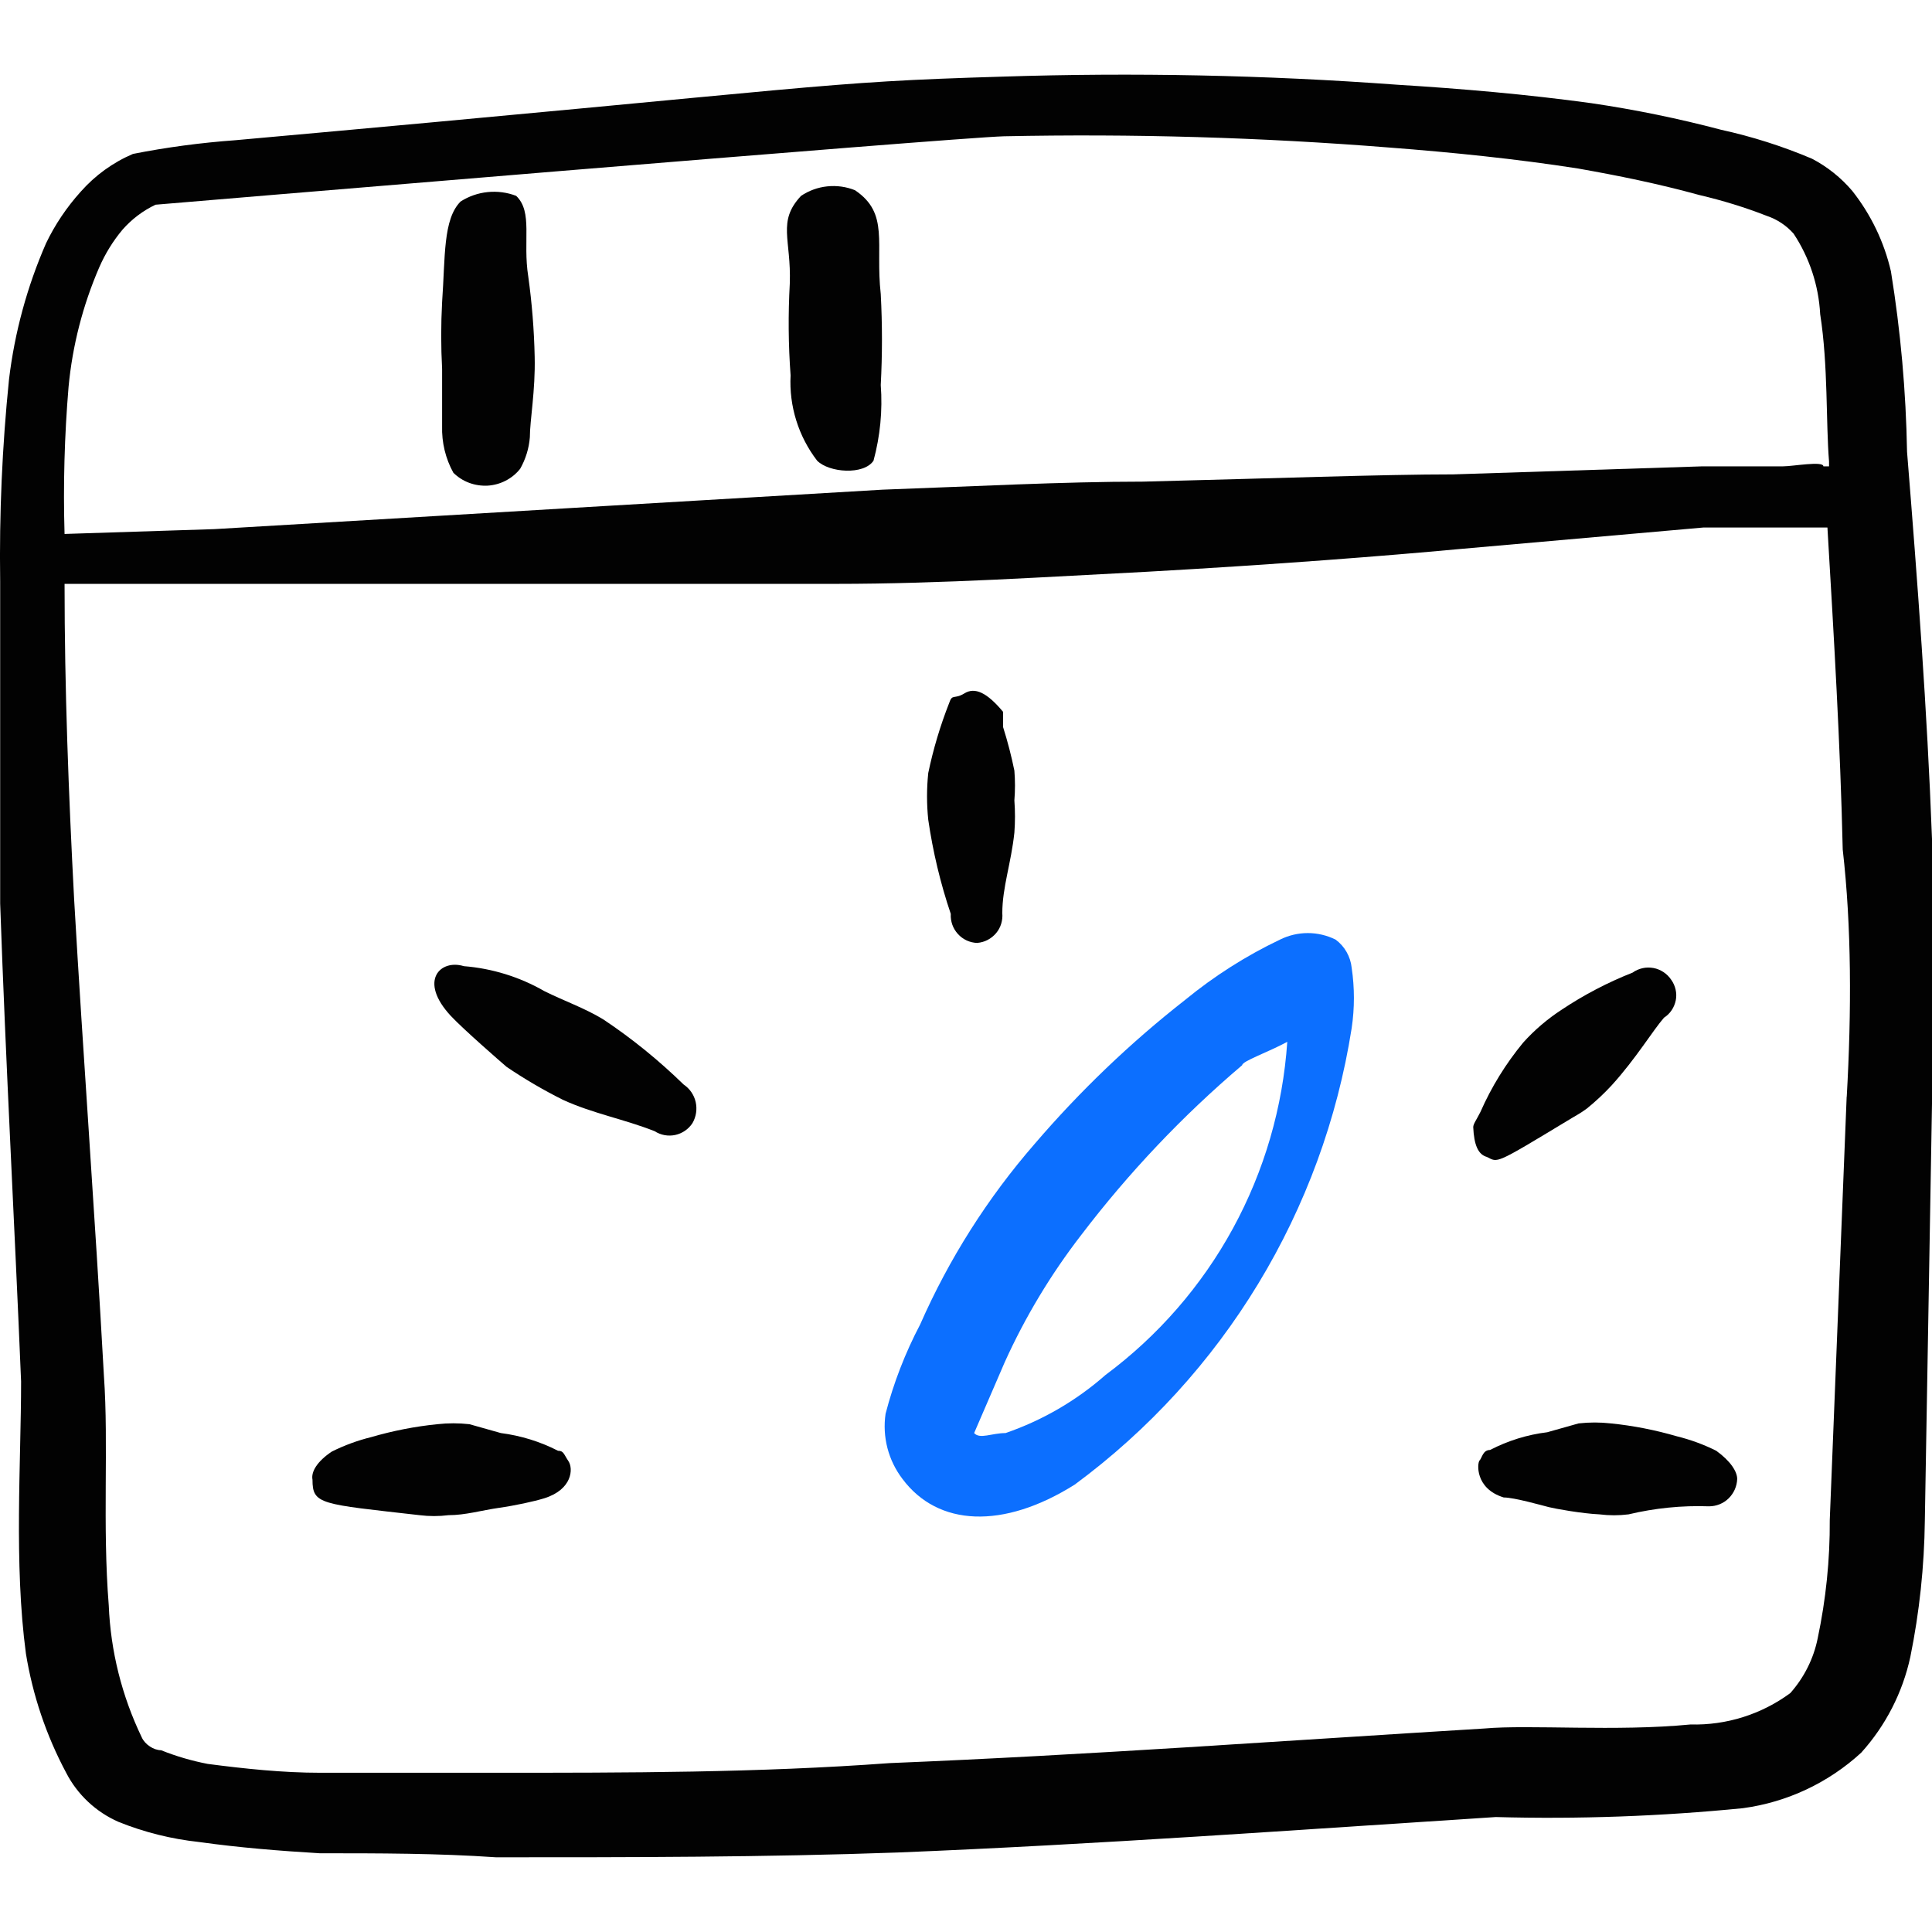<svg xmlns="http://www.w3.org/2000/svg" fill="none" viewBox="0 0 24 24" id="Dashboard-Browser-Gauge--Streamline-Freehand">
  <desc>
    Dashboard Browser Gauge Streamline Icon: https://streamlinehq.com
  </desc>
  <path fill="#020202" d="M6.582 5.433c0 -0.21 0.07 -0.58 0.06 -1 -0.007 -0.335 -0.034 -0.669 -0.08 -1 -0.07 -0.44 0.06 -0.8 -0.15 -1 -0.112 -0.043 -0.233 -0.059 -0.353 -0.047 -0.12 0.012 -0.235 0.052 -0.337 0.117 -0.22 0.22 -0.19 0.69 -0.23 1.25 -0.015 0.276 -0.015 0.554 0 0.83v0.71c-0.006 0.202 0.042 0.403 0.14 0.58 0.056 0.055 0.123 0.098 0.196 0.125 0.073 0.027 0.152 0.039 0.23 0.035 0.078 -0.005 0.155 -0.026 0.224 -0.062 0.07 -0.036 0.131 -0.086 0.18 -0.148 0.068 -0.12 0.109 -0.253 0.12 -0.39Z" stroke-width="1"></path>
  <path fill="#020202" d="M24 10.422c-0.06 -1.6 -0.18 -3.2 -0.31 -4.81 -0.013 -0.75 -0.08 -1.499 -0.2 -2.24 -0.084 -0.365 -0.248 -0.706 -0.48 -1 -0.139 -0.164 -0.309 -0.3 -0.5 -0.4 -0.365 -0.155 -0.743 -0.275 -1.13 -0.36 -0.53 -0.14 -1.067 -0.25 -1.61 -0.33 -0.8 -0.11 -1.61 -0.18 -2.42 -0.23 -1.63 -0.12 -3.266 -0.153 -4.899 -0.1 -2.34 0.07 -2.06 0.12 -9.529 0.79 -0.426 0.031 -0.85 0.087 -1.27 0.17 -0.249 0.106 -0.471 0.267 -0.65 0.47 -0.173 0.192 -0.318 0.407 -0.43 0.64 -0.235 0.538 -0.39 1.107 -0.46 1.69 -0.085 0.834 -0.122 1.672 -0.11 2.51v4C0.072 13.222 0.182 15.222 0.262 17.162c0 1 -0.09 2.26 0.06 3.38 0.084 0.517 0.253 1.018 0.5 1.48 0.14 0.272 0.37 0.487 0.65 0.61 0.32 0.129 0.657 0.213 1 0.25 0.5 0.07 1 0.11 1.5 0.14 0.73 0 1.47 0 2.19 0.05 1.67 0 3.33 0 5 -0.06 2.47 -0.1 4.939 -0.28 7.419 -0.44 1.024 0.028 2.05 -0.009 3.07 -0.11 0.549 -0.074 1.062 -0.315 1.47 -0.69 0.304 -0.337 0.514 -0.747 0.61 -1.19 0.113 -0.556 0.173 -1.122 0.18 -1.69l0.09 -5.239v-3.23ZM0.852 4.803c0.048 -0.51 0.177 -1.01 0.38 -1.48 0.074 -0.17 0.171 -0.328 0.29 -0.47 0.114 -0.13 0.254 -0.236 0.41 -0.31 0 0 9.869 -0.83 10.539 -0.85 1.598 -0.033 3.196 0.013 4.79 0.14 0.78 0.06 1.57 0.14 2.34 0.26 0.51 0.09 1 0.19 1.51 0.33 0.286 0.067 0.567 0.153 0.84 0.26 0.127 0.043 0.241 0.119 0.33 0.22 0.197 0.298 0.311 0.643 0.33 1 0.1 0.64 0.07 1.34 0.11 1.83v0.06h-0.07c0 -0.07 -0.38 0 -0.5 0h-1l-3.1 0.1c-0.87 0 -2.24 0.05 -3.85 0.09 -1 0 -2.12 0.06 -3.24 0.1 0 0 -7.479 0.44 -8.299 0.49l-1.86 0.06c-0.018 -0.61 -0.001 -1.221 0.05 -1.83ZM22.94 13.622l-0.21 5.26c0.003 0.494 -0.048 0.987 -0.15 1.47 -0.051 0.253 -0.169 0.487 -0.34 0.68 -0.358 0.264 -0.795 0.402 -1.24 0.39 -0.92 0.09 -2 0 -2.56 0.05 -2.47 0.15 -4.929 0.33 -7.389 0.43 -1.63 0.12 -3.26 0.12 -4.91 0.12h-2.16c-0.47 0 -0.94 -0.05 -1.4 -0.11 -0.198 -0.038 -0.393 -0.095 -0.58 -0.17 -0.09 0 -0.2 -0.07 -0.24 -0.16 -0.247 -0.513 -0.387 -1.071 -0.41 -1.64 -0.08 -1 0 -2 -0.06 -2.85 -0.11 -2 -0.26 -4 -0.37 -5.919C0.852 9.862 0.802 8.553 0.802 7.253H10.381c1.34 0 2.66 -0.09 3.86 -0.15 1.61 -0.09 3 -0.2 3.86 -0.28l3.06 -0.27h1.54c0.08 1.35 0.16 2.69 0.19 4 0.11 0.96 0.11 2.01 0.05 3.07Z" stroke-width="1"></path>
  <path fill="#020202" d="M9.821 4.663c-0.02 0.381 0.097 0.757 0.33 1.06 0.15 0.15 0.58 0.18 0.7 0 0.083 -0.306 0.114 -0.624 0.09 -0.94 0.02 -0.376 0.02 -0.754 0 -1.13 -0.07 -0.63 0.11 -1 -0.32 -1.29 -0.109 -0.044 -0.227 -0.06 -0.344 -0.048 -0.117 0.012 -0.229 0.053 -0.326 0.118 -0.3 0.32 -0.12 0.54 -0.14 1.09 -0.021 0.38 -0.018 0.761 0.01 1.14Z" stroke-width="1"></path>
  <path fill="#0c6fff" d="M16.591 11.672c-0.107 -0.053 -0.225 -0.081 -0.345 -0.081 -0.12 0 -0.238 0.028 -0.345 0.081 -0.422 0.201 -0.818 0.453 -1.18 0.75 -0.681 0.533 -1.307 1.133 -1.87 1.79 -0.583 0.671 -1.062 1.426 -1.42 2.24 -0.185 0.352 -0.33 0.725 -0.43 1.11 -0.021 0.142 -0.013 0.287 0.023 0.426 0.036 0.139 0.1 0.27 0.187 0.384 0.44 0.59 1.25 0.63 2.14 0.07 1.848 -1.364 3.084 -3.401 3.44 -5.67 0.037 -0.249 0.037 -0.501 0 -0.75 -0.007 -0.069 -0.029 -0.136 -0.063 -0.196 -0.034 -0.06 -0.081 -0.113 -0.137 -0.154Zm-2.86 5.41c-0.362 0.319 -0.784 0.563 -1.24 0.72 -0.17 0 -0.32 0.08 -0.39 0l0.38 -0.88c0.254 -0.562 0.573 -1.092 0.95 -1.58 0.589 -0.773 1.259 -1.481 2 -2.11 0 -0.05 0.32 -0.16 0.56 -0.29 -0.055 0.812 -0.285 1.603 -0.675 2.318 -0.39 0.715 -0.931 1.336 -1.585 1.822Z" stroke-width="1"></path>
  <path fill="#020202" d="M12.141 11.713c0.045 -0.004 0.088 -0.016 0.128 -0.037 0.04 -0.021 0.075 -0.049 0.104 -0.083 0.029 -0.034 0.051 -0.074 0.064 -0.117 0.013 -0.043 0.018 -0.088 0.014 -0.133 0 -0.32 0.11 -0.62 0.15 -1 0.01 -0.133 0.01 -0.267 0 -0.4 0.01 -0.123 0.01 -0.247 0 -0.37 -0.037 -0.182 -0.084 -0.363 -0.14 -0.54v-0.19c-0.2 -0.24 -0.35 -0.31 -0.48 -0.23 -0.13 0.08 -0.15 0 -0.19 0.12 -0.111 0.282 -0.198 0.573 -0.26 0.87 -0.02 0.193 -0.02 0.387 0 0.58 0.058 0.398 0.151 0.789 0.28 1.17 -0.003 0.045 0.004 0.091 0.019 0.134 0.015 0.043 0.039 0.082 0.07 0.116 0.031 0.034 0.068 0.061 0.109 0.08 0.042 0.019 0.086 0.029 0.132 0.031Z" stroke-width="1"></path>
  <path fill="#020202" d="M7.492 12.662c-0.23 -0.14 -0.49 -0.23 -0.73 -0.35 -0.306 -0.176 -0.648 -0.282 -1 -0.31 -0.29 -0.09 -0.57 0.18 -0.16 0.62 0.16 0.17 0.62 0.57 0.69 0.63 0.224 0.152 0.458 0.289 0.7 0.41 0.37 0.17 0.76 0.24 1.14 0.39 0.076 0.049 0.168 0.066 0.256 0.047 0.088 -0.019 0.165 -0.072 0.214 -0.147 0.046 -0.079 0.06 -0.173 0.04 -0.262 -0.02 -0.089 -0.074 -0.167 -0.15 -0.218 -0.308 -0.3 -0.642 -0.572 -1 -0.81Z" stroke-width="1"></path>
  <path fill="#020202" d="M18.471 14.372c0.14 0.07 0.09 0.1 1 -0.45 0.08 -0.05 0.16 -0.09 0.24 -0.15 0.11 -0.089 0.214 -0.186 0.31 -0.29 0.3 -0.33 0.51 -0.68 0.65 -0.84 0.038 -0.024 0.07 -0.056 0.095 -0.093 0.025 -0.037 0.042 -0.079 0.051 -0.123 0.009 -0.044 0.008 -0.089 -0.002 -0.133 -0.01 -0.044 -0.028 -0.085 -0.054 -0.121 -0.025 -0.038 -0.058 -0.071 -0.096 -0.096 -0.038 -0.025 -0.081 -0.043 -0.125 -0.051 -0.045 -0.008 -0.091 -0.008 -0.135 0.002s-0.087 0.028 -0.124 0.055c-0.309 0.122 -0.604 0.276 -0.88 0.46 -0.177 0.115 -0.339 0.253 -0.48 0.41 -0.215 0.261 -0.394 0.55 -0.53 0.86 -0.05 0.1 -0.09 0.15 -0.09 0.19 0.01 0.22 0.06 0.34 0.17 0.37Z" stroke-width="1"></path>
  <path fill="#020202" d="M21.32 18.022c-0.156 -0.078 -0.32 -0.138 -0.49 -0.18 -0.268 -0.078 -0.542 -0.132 -0.82 -0.16 -0.133 -0.015 -0.267 -0.015 -0.4 0l-0.39 0.11c-0.248 0.03 -0.488 0.105 -0.71 0.22 -0.09 0 -0.1 0.1 -0.13 0.13s-0.06 0.35 0.3 0.46c0.13 0 0.48 0.1 0.56 0.12 0.08 0.02 0.41 0.08 0.63 0.09 0.12 0.015 0.24 0.015 0.36 0 0.327 -0.078 0.664 -0.112 1 -0.1 0.091 0 0.179 -0.035 0.244 -0.099 0.065 -0.064 0.103 -0.15 0.106 -0.241 0 -0.09 -0.08 -0.22 -0.26 -0.35Z" stroke-width="1"></path>
  <path fill="#020202" d="M6.932 18.022c-0.222 -0.114 -0.462 -0.188 -0.71 -0.22l-0.39 -0.11c-0.133 -0.015 -0.267 -0.015 -0.4 0 -0.278 0.028 -0.552 0.082 -0.82 0.16 -0.17 0.042 -0.334 0.102 -0.49 0.18 -0.18 0.12 -0.26 0.25 -0.24 0.35 0 0.31 0.1 0.3 1.33 0.44 0.12 0.015 0.24 0.015 0.36 0 0.21 0 0.41 -0.06 0.62 -0.09 0.21 -0.03 0.44 -0.08 0.57 -0.12 0.35 -0.11 0.36 -0.37 0.3 -0.46 -0.06 -0.09 -0.06 -0.13 -0.13 -0.13Z" stroke-width="1"></path>
</svg>